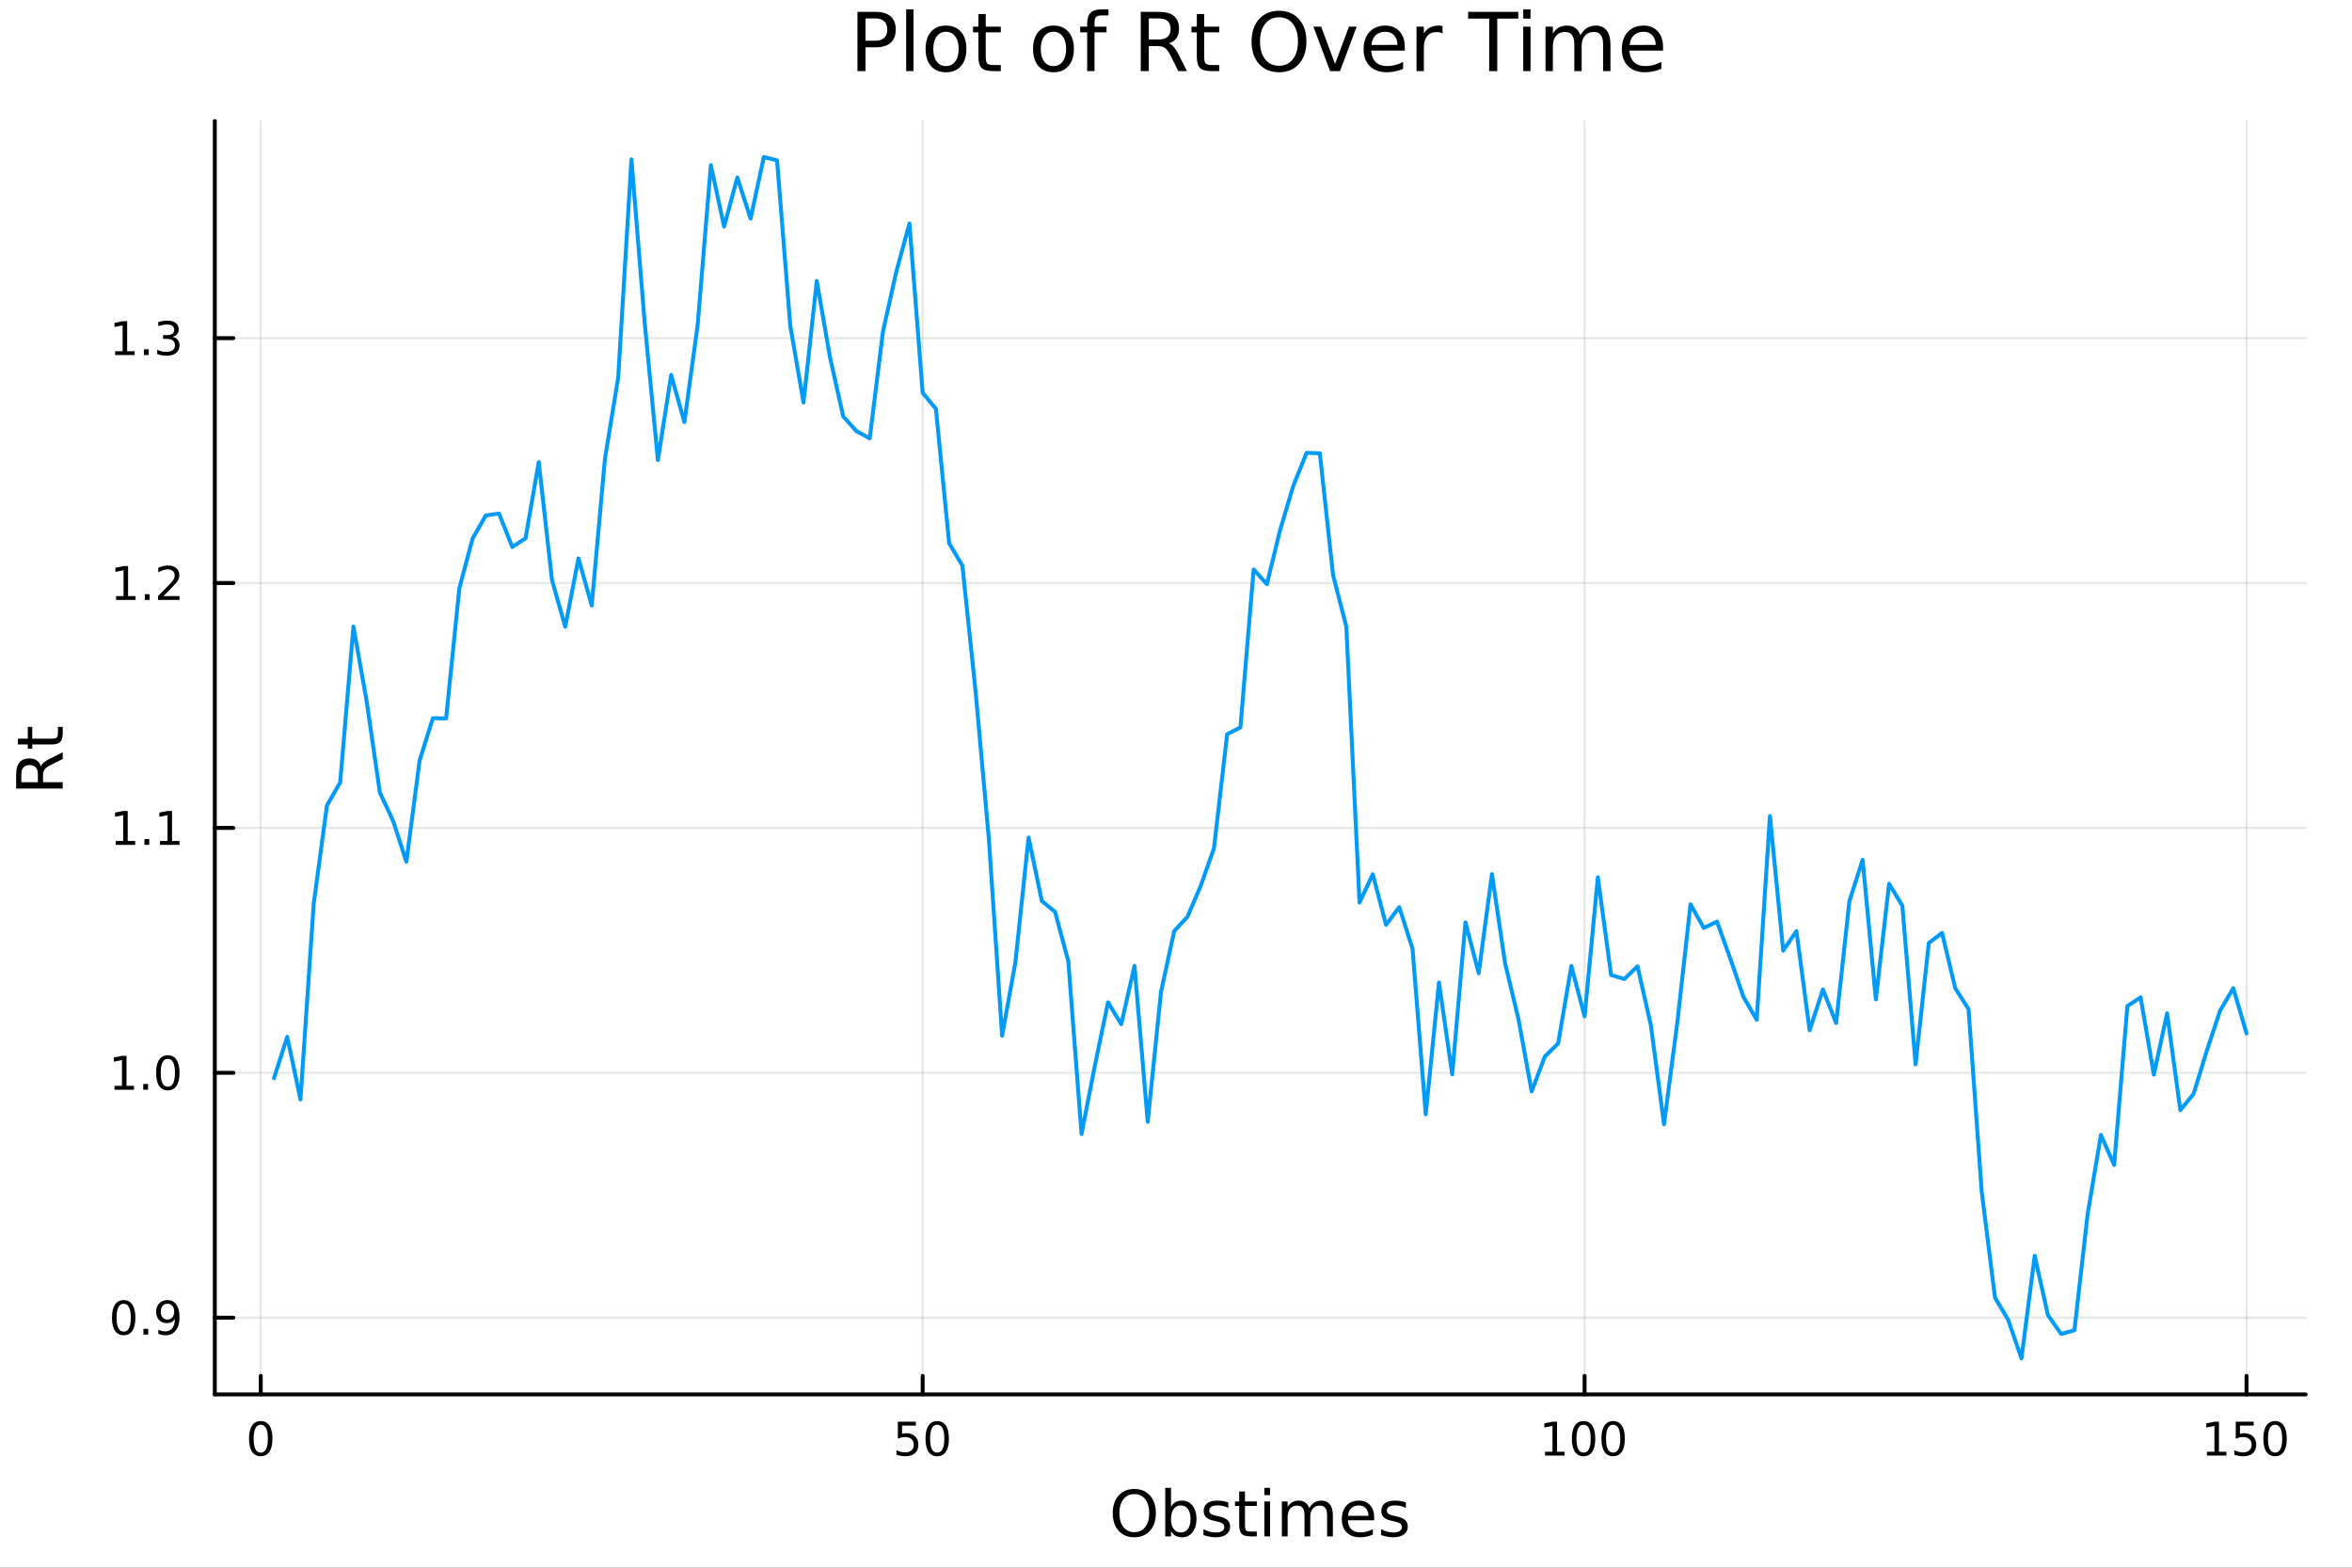 <?xml version="1.0" encoding="utf-8"?>
<svg xmlns="http://www.w3.org/2000/svg" xmlns:xlink="http://www.w3.org/1999/xlink" width="600" height="400" viewBox="0 0 2400 1600">
<rect x="0" y="0" width="2400" height="1600" fill="#333333" stroke="none"/>
<defs>
  <clipPath id="clip110">
    <rect x="0" y="0" width="2400" height="1600"/>
  </clipPath>
</defs>
<path clip-path="url(#clip110)" d="M0 1600 L2400 1600 L2400 0 L0 0  Z" fill="#ffffff" fill-rule="evenodd" fill-opacity="1"/>
<defs>
  <clipPath id="clip111">
    <rect x="480" y="0" width="1681" height="1600"/>
  </clipPath>
</defs>
<path clip-path="url(#clip110)" d="M219.195 1423.18 L2352.76 1423.18 L2352.76 123.472 L219.195 123.472  Z" fill="#ffffff" fill-rule="evenodd" fill-opacity="1"/>
<defs>
  <clipPath id="clip112">
    <rect x="219" y="123" width="2135" height="1301"/>
  </clipPath>
</defs>
<polyline clip-path="url(#clip112)" style="stroke:#000000; stroke-linecap:round; stroke-linejoin:round; stroke-width:2; stroke-opacity:0.1; fill:none" points="266.07,1423.18 266.07,123.472 "/>
<polyline clip-path="url(#clip112)" style="stroke:#000000; stroke-linecap:round; stroke-linejoin:round; stroke-width:2; stroke-opacity:0.1; fill:none" points="941.504,1423.18 941.504,123.472 "/>
<polyline clip-path="url(#clip112)" style="stroke:#000000; stroke-linecap:round; stroke-linejoin:round; stroke-width:2; stroke-opacity:0.1; fill:none" points="1616.94,1423.18 1616.94,123.472 "/>
<polyline clip-path="url(#clip112)" style="stroke:#000000; stroke-linecap:round; stroke-linejoin:round; stroke-width:2; stroke-opacity:0.1; fill:none" points="2292.37,1423.18 2292.37,123.472 "/>
<polyline clip-path="url(#clip112)" style="stroke:#000000; stroke-linecap:round; stroke-linejoin:round; stroke-width:2; stroke-opacity:0.1; fill:none" points="219.195,1344.82 2352.76,1344.82 "/>
<polyline clip-path="url(#clip112)" style="stroke:#000000; stroke-linecap:round; stroke-linejoin:round; stroke-width:2; stroke-opacity:0.1; fill:none" points="219.195,1094.9 2352.76,1094.9 "/>
<polyline clip-path="url(#clip112)" style="stroke:#000000; stroke-linecap:round; stroke-linejoin:round; stroke-width:2; stroke-opacity:0.1; fill:none" points="219.195,844.968 2352.76,844.968 "/>
<polyline clip-path="url(#clip112)" style="stroke:#000000; stroke-linecap:round; stroke-linejoin:round; stroke-width:2; stroke-opacity:0.1; fill:none" points="219.195,595.039 2352.76,595.039 "/>
<polyline clip-path="url(#clip112)" style="stroke:#000000; stroke-linecap:round; stroke-linejoin:round; stroke-width:2; stroke-opacity:0.1; fill:none" points="219.195,345.11 2352.76,345.11 "/>
<polyline clip-path="url(#clip110)" style="stroke:#000000; stroke-linecap:round; stroke-linejoin:round; stroke-width:4; stroke-opacity:1; fill:none" points="219.195,1423.18 2352.76,1423.18 "/>
<polyline clip-path="url(#clip110)" style="stroke:#000000; stroke-linecap:round; stroke-linejoin:round; stroke-width:4; stroke-opacity:1; fill:none" points="266.07,1423.18 266.07,1404.28 "/>
<polyline clip-path="url(#clip110)" style="stroke:#000000; stroke-linecap:round; stroke-linejoin:round; stroke-width:4; stroke-opacity:1; fill:none" points="941.504,1423.18 941.504,1404.28 "/>
<polyline clip-path="url(#clip110)" style="stroke:#000000; stroke-linecap:round; stroke-linejoin:round; stroke-width:4; stroke-opacity:1; fill:none" points="1616.94,1423.18 1616.94,1404.28 "/>
<polyline clip-path="url(#clip110)" style="stroke:#000000; stroke-linecap:round; stroke-linejoin:round; stroke-width:4; stroke-opacity:1; fill:none" points="2292.37,1423.18 2292.37,1404.28 "/>
<path clip-path="url(#clip110)" d="M266.07 1454.1 Q262.459 1454.1 260.63 1457.66 Q258.825 1461.2 258.825 1468.33 Q258.825 1475.44 260.63 1479.01 Q262.459 1482.55 266.07 1482.55 Q269.704 1482.55 271.51 1479.01 Q273.339 1475.44 273.339 1468.33 Q273.339 1461.2 271.51 1457.66 Q269.704 1454.1 266.07 1454.1 M266.07 1450.39 Q271.88 1450.39 274.936 1455 Q278.014 1459.58 278.014 1468.33 Q278.014 1477.06 274.936 1481.67 Q271.88 1486.25 266.07 1486.25 Q260.26 1486.25 257.181 1481.67 Q254.126 1477.06 254.126 1468.33 Q254.126 1459.58 257.181 1455 Q260.26 1450.39 266.07 1450.39 Z" fill="#000000" fill-rule="nonzero" fill-opacity="1" /><path clip-path="url(#clip110)" d="M916.203 1451.02 L934.56 1451.02 L934.56 1454.96 L920.486 1454.96 L920.486 1463.43 Q921.504 1463.08 922.523 1462.92 Q923.541 1462.73 924.56 1462.73 Q930.347 1462.73 933.726 1465.9 Q937.106 1469.08 937.106 1474.49 Q937.106 1480.07 933.634 1483.17 Q930.162 1486.25 923.842 1486.25 Q921.666 1486.25 919.398 1485.88 Q917.152 1485.51 914.745 1484.77 L914.745 1480.07 Q916.828 1481.2 919.051 1481.76 Q921.273 1482.32 923.75 1482.32 Q927.754 1482.32 930.092 1480.21 Q932.43 1478.1 932.43 1474.49 Q932.43 1470.88 930.092 1468.77 Q927.754 1466.67 923.75 1466.67 Q921.875 1466.67 920 1467.08 Q918.148 1467.5 916.203 1468.38 L916.203 1451.02 Z" fill="#000000" fill-rule="nonzero" fill-opacity="1" /><path clip-path="url(#clip110)" d="M956.319 1454.1 Q952.708 1454.1 950.879 1457.66 Q949.074 1461.2 949.074 1468.33 Q949.074 1475.44 950.879 1479.01 Q952.708 1482.55 956.319 1482.55 Q959.953 1482.55 961.759 1479.01 Q963.587 1475.44 963.587 1468.33 Q963.587 1461.2 961.759 1457.66 Q959.953 1454.1 956.319 1454.1 M956.319 1450.39 Q962.129 1450.39 965.185 1455 Q968.263 1459.58 968.263 1468.33 Q968.263 1477.06 965.185 1481.67 Q962.129 1486.25 956.319 1486.25 Q950.509 1486.25 947.43 1481.67 Q944.374 1477.06 944.374 1468.33 Q944.374 1459.58 947.43 1455 Q950.509 1450.39 956.319 1450.39 Z" fill="#000000" fill-rule="nonzero" fill-opacity="1" /><path clip-path="url(#clip110)" d="M1576.54 1481.64 L1584.18 1481.64 L1584.18 1455.28 L1575.87 1456.95 L1575.87 1452.69 L1584.14 1451.02 L1588.81 1451.02 L1588.81 1481.64 L1596.45 1481.64 L1596.45 1485.58 L1576.54 1485.58 L1576.54 1481.64 Z" fill="#000000" fill-rule="nonzero" fill-opacity="1" /><path clip-path="url(#clip110)" d="M1615.9 1454.1 Q1612.29 1454.1 1610.46 1457.66 Q1608.65 1461.2 1608.65 1468.33 Q1608.65 1475.44 1610.46 1479.01 Q1612.29 1482.55 1615.9 1482.55 Q1619.53 1482.55 1621.34 1479.01 Q1623.16 1475.44 1623.16 1468.33 Q1623.16 1461.2 1621.34 1457.66 Q1619.53 1454.1 1615.9 1454.1 M1615.9 1450.39 Q1621.71 1450.39 1624.76 1455 Q1627.84 1459.58 1627.84 1468.33 Q1627.84 1477.06 1624.76 1481.67 Q1621.71 1486.25 1615.9 1486.25 Q1610.09 1486.25 1607.01 1481.67 Q1603.95 1477.06 1603.95 1468.33 Q1603.95 1459.58 1607.01 1455 Q1610.09 1450.39 1615.9 1450.39 Z" fill="#000000" fill-rule="nonzero" fill-opacity="1" /><path clip-path="url(#clip110)" d="M1646.06 1454.1 Q1642.45 1454.1 1640.62 1457.66 Q1638.81 1461.2 1638.81 1468.33 Q1638.81 1475.44 1640.62 1479.01 Q1642.45 1482.55 1646.06 1482.55 Q1649.69 1482.55 1651.5 1479.01 Q1653.33 1475.44 1653.33 1468.33 Q1653.33 1461.2 1651.5 1457.66 Q1649.69 1454.1 1646.06 1454.1 M1646.06 1450.39 Q1651.87 1450.39 1654.92 1455 Q1658 1459.58 1658 1468.33 Q1658 1477.06 1654.92 1481.67 Q1651.87 1486.25 1646.06 1486.25 Q1640.25 1486.25 1637.17 1481.67 Q1634.11 1477.06 1634.11 1468.33 Q1634.11 1459.58 1637.17 1455 Q1640.25 1450.39 1646.06 1450.39 Z" fill="#000000" fill-rule="nonzero" fill-opacity="1" /><path clip-path="url(#clip110)" d="M2251.98 1481.64 L2259.62 1481.64 L2259.62 1455.28 L2251.31 1456.95 L2251.31 1452.69 L2259.57 1451.02 L2264.25 1451.02 L2264.25 1481.64 L2271.89 1481.64 L2271.89 1485.58 L2251.98 1485.58 L2251.98 1481.64 Z" fill="#000000" fill-rule="nonzero" fill-opacity="1" /><path clip-path="url(#clip110)" d="M2281.38 1451.02 L2299.73 1451.02 L2299.73 1454.96 L2285.66 1454.96 L2285.66 1463.43 Q2286.68 1463.08 2287.7 1462.92 Q2288.71 1462.73 2289.73 1462.73 Q2295.52 1462.73 2298.9 1465.9 Q2302.28 1469.08 2302.28 1474.49 Q2302.28 1480.07 2298.81 1483.17 Q2295.34 1486.25 2289.02 1486.25 Q2286.84 1486.25 2284.57 1485.88 Q2282.33 1485.51 2279.92 1484.77 L2279.92 1480.07 Q2282 1481.2 2284.22 1481.76 Q2286.45 1482.32 2288.92 1482.32 Q2292.93 1482.32 2295.27 1480.21 Q2297.6 1478.1 2297.6 1474.49 Q2297.6 1470.88 2295.27 1468.77 Q2292.93 1466.67 2288.92 1466.67 Q2287.05 1466.67 2285.17 1467.08 Q2283.32 1467.5 2281.38 1468.38 L2281.38 1451.02 Z" fill="#000000" fill-rule="nonzero" fill-opacity="1" /><path clip-path="url(#clip110)" d="M2321.49 1454.1 Q2317.88 1454.1 2316.05 1457.66 Q2314.25 1461.2 2314.25 1468.33 Q2314.25 1475.44 2316.05 1479.01 Q2317.88 1482.55 2321.49 1482.55 Q2325.13 1482.55 2326.93 1479.01 Q2328.76 1475.44 2328.76 1468.33 Q2328.76 1461.2 2326.93 1457.66 Q2325.13 1454.1 2321.49 1454.1 M2321.49 1450.39 Q2327.3 1450.39 2330.36 1455 Q2333.44 1459.58 2333.44 1468.33 Q2333.44 1477.06 2330.36 1481.67 Q2327.3 1486.25 2321.49 1486.25 Q2315.68 1486.25 2312.6 1481.67 Q2309.55 1477.06 2309.55 1468.33 Q2309.55 1459.58 2312.6 1455 Q2315.68 1450.39 2321.49 1450.39 Z" fill="#000000" fill-rule="nonzero" fill-opacity="1" /><path clip-path="url(#clip110)" d="M1157.48 1524.88 Q1150.48 1524.88 1146.34 1530.1 Q1142.24 1535.32 1142.24 1544.33 Q1142.24 1553.31 1146.34 1558.53 Q1150.48 1563.75 1157.48 1563.75 Q1164.49 1563.75 1168.56 1558.53 Q1172.67 1553.31 1172.67 1544.33 Q1172.67 1535.32 1168.56 1530.1 Q1164.49 1524.88 1157.48 1524.88 M1157.48 1519.66 Q1167.48 1519.66 1173.46 1526.38 Q1179.45 1533.06 1179.45 1544.33 Q1179.45 1555.57 1173.46 1562.28 Q1167.48 1568.97 1157.48 1568.97 Q1147.46 1568.97 1141.44 1562.28 Q1135.46 1555.6 1135.46 1544.33 Q1135.46 1533.06 1141.44 1526.38 Q1147.46 1519.66 1157.48 1519.66 Z" fill="#000000" fill-rule="nonzero" fill-opacity="1" /><path clip-path="url(#clip110)" d="M1214.84 1550.25 Q1214.84 1543.79 1212.17 1540.13 Q1209.52 1536.44 1204.88 1536.44 Q1200.23 1536.44 1197.56 1540.13 Q1194.91 1543.79 1194.91 1550.25 Q1194.91 1556.71 1197.56 1560.4 Q1200.23 1564.07 1204.88 1564.07 Q1209.52 1564.07 1212.17 1560.4 Q1214.84 1556.71 1214.84 1550.25 M1194.91 1537.81 Q1196.76 1534.62 1199.56 1533.1 Q1202.39 1531.54 1206.31 1531.54 Q1212.8 1531.54 1216.84 1536.69 Q1220.92 1541.85 1220.92 1550.25 Q1220.92 1558.65 1216.84 1563.81 Q1212.8 1568.97 1206.31 1568.97 Q1202.39 1568.97 1199.56 1567.44 Q1196.76 1565.88 1194.91 1562.7 L1194.91 1568.04 L1189.03 1568.04 L1189.03 1518.52 L1194.91 1518.52 L1194.91 1537.81 Z" fill="#000000" fill-rule="nonzero" fill-opacity="1" /><path clip-path="url(#clip110)" d="M1253.35 1533.45 L1253.35 1538.98 Q1250.87 1537.71 1248.19 1537.07 Q1245.52 1536.44 1242.66 1536.44 Q1238.3 1536.44 1236.1 1537.77 Q1233.94 1539.11 1233.94 1541.79 Q1233.94 1543.82 1235.5 1545 Q1237.05 1546.15 1241.77 1547.2 L1243.77 1547.64 Q1250.01 1548.98 1252.62 1551.43 Q1255.26 1553.85 1255.26 1558.21 Q1255.26 1563.17 1251.31 1566.07 Q1247.4 1568.97 1240.52 1568.97 Q1237.66 1568.97 1234.54 1568.39 Q1231.45 1567.85 1228.02 1566.74 L1228.02 1560.69 Q1231.26 1562.38 1234.41 1563.24 Q1237.56 1564.07 1240.65 1564.07 Q1244.79 1564.07 1247.02 1562.66 Q1249.25 1561.23 1249.25 1558.65 Q1249.25 1556.27 1247.62 1554.99 Q1246.03 1553.72 1240.59 1552.54 L1238.55 1552.07 Q1233.11 1550.92 1230.69 1548.56 Q1228.27 1546.18 1228.27 1542.04 Q1228.27 1537.01 1231.84 1534.27 Q1235.4 1531.54 1241.96 1531.54 Q1245.2 1531.54 1248.07 1532.01 Q1250.93 1532.49 1253.35 1533.45 Z" fill="#000000" fill-rule="nonzero" fill-opacity="1" /><path clip-path="url(#clip110)" d="M1270.38 1522.27 L1270.38 1532.4 L1282.44 1532.4 L1282.44 1536.95 L1270.38 1536.95 L1270.38 1556.3 Q1270.38 1560.66 1271.56 1561.9 Q1272.77 1563.14 1276.43 1563.14 L1282.44 1563.14 L1282.44 1568.04 L1276.43 1568.04 Q1269.65 1568.04 1267.07 1565.53 Q1264.49 1562.98 1264.49 1556.3 L1264.49 1536.95 L1260.19 1536.95 L1260.19 1532.4 L1264.49 1532.4 L1264.49 1522.27 L1270.38 1522.27 Z" fill="#000000" fill-rule="nonzero" fill-opacity="1" /><path clip-path="url(#clip110)" d="M1290.14 1532.4 L1296 1532.4 L1296 1568.04 L1290.14 1568.04 L1290.14 1532.4 M1290.14 1518.52 L1296 1518.52 L1296 1525.93 L1290.14 1525.93 L1290.14 1518.52 Z" fill="#000000" fill-rule="nonzero" fill-opacity="1" /><path clip-path="url(#clip110)" d="M1336.01 1539.24 Q1338.21 1535.29 1341.26 1533.41 Q1344.32 1531.54 1348.45 1531.54 Q1354.02 1531.54 1357.05 1535.45 Q1360.07 1539.33 1360.07 1546.53 L1360.07 1568.04 L1354.18 1568.04 L1354.18 1546.72 Q1354.18 1541.59 1352.37 1539.11 Q1350.56 1536.63 1346.83 1536.63 Q1342.28 1536.63 1339.64 1539.65 Q1337 1542.68 1337 1547.9 L1337 1568.04 L1331.11 1568.04 L1331.11 1546.72 Q1331.11 1541.56 1329.29 1539.11 Q1327.48 1536.63 1323.69 1536.63 Q1319.2 1536.63 1316.56 1539.68 Q1313.92 1542.71 1313.92 1547.9 L1313.92 1568.04 L1308.03 1568.04 L1308.03 1532.4 L1313.92 1532.4 L1313.92 1537.93 Q1315.93 1534.66 1318.73 1533.1 Q1321.53 1531.54 1325.38 1531.54 Q1329.26 1531.54 1331.97 1533.51 Q1334.7 1535.48 1336.01 1539.24 Z" fill="#000000" fill-rule="nonzero" fill-opacity="1" /><path clip-path="url(#clip110)" d="M1402.25 1548.76 L1402.25 1551.62 L1375.32 1551.62 Q1375.7 1557.67 1378.95 1560.85 Q1382.22 1564 1388.05 1564 Q1391.42 1564 1394.57 1563.17 Q1397.76 1562.35 1400.88 1560.69 L1400.88 1566.23 Q1397.73 1567.57 1394.42 1568.27 Q1391.11 1568.97 1387.7 1568.97 Q1379.17 1568.97 1374.17 1564 Q1369.21 1559.04 1369.21 1550.57 Q1369.21 1541.82 1373.92 1536.69 Q1378.66 1531.54 1386.68 1531.54 Q1393.87 1531.54 1398.04 1536.18 Q1402.25 1540.8 1402.25 1548.76 M1396.39 1547.04 Q1396.32 1542.23 1393.68 1539.37 Q1391.07 1536.5 1386.74 1536.5 Q1381.84 1536.5 1378.88 1539.27 Q1375.95 1542.04 1375.51 1547.07 L1396.39 1547.04 Z" fill="#000000" fill-rule="nonzero" fill-opacity="1" /><path clip-path="url(#clip110)" d="M1434.58 1533.45 L1434.58 1538.98 Q1432.1 1537.71 1429.43 1537.07 Q1426.75 1536.44 1423.89 1536.44 Q1419.53 1536.44 1417.33 1537.77 Q1415.17 1539.11 1415.17 1541.79 Q1415.17 1543.82 1416.73 1545 Q1418.29 1546.15 1423 1547.2 L1425 1547.64 Q1431.24 1548.98 1433.85 1551.43 Q1436.49 1553.85 1436.49 1558.21 Q1436.49 1563.17 1432.55 1566.07 Q1428.63 1568.97 1421.76 1568.97 Q1418.89 1568.97 1415.77 1568.39 Q1412.68 1567.85 1409.25 1566.74 L1409.25 1560.69 Q1412.49 1562.38 1415.64 1563.24 Q1418.8 1564.07 1421.88 1564.07 Q1426.02 1564.07 1428.25 1562.66 Q1430.48 1561.23 1430.48 1558.65 Q1430.48 1556.27 1428.85 1554.99 Q1427.26 1553.72 1421.82 1552.54 L1419.78 1552.07 Q1414.34 1550.92 1411.92 1548.56 Q1409.5 1546.18 1409.5 1542.04 Q1409.5 1537.01 1413.07 1534.27 Q1416.63 1531.54 1423.19 1531.54 Q1426.43 1531.54 1429.3 1532.01 Q1432.16 1532.49 1434.58 1533.45 Z" fill="#000000" fill-rule="nonzero" fill-opacity="1" /><polyline clip-path="url(#clip110)" style="stroke:#000000; stroke-linecap:round; stroke-linejoin:round; stroke-width:4; stroke-opacity:1; fill:none" points="219.195,1423.18 219.195,123.472 "/>
<polyline clip-path="url(#clip110)" style="stroke:#000000; stroke-linecap:round; stroke-linejoin:round; stroke-width:4; stroke-opacity:1; fill:none" points="219.195,1344.82 238.093,1344.82 "/>
<polyline clip-path="url(#clip110)" style="stroke:#000000; stroke-linecap:round; stroke-linejoin:round; stroke-width:4; stroke-opacity:1; fill:none" points="219.195,1094.9 238.093,1094.9 "/>
<polyline clip-path="url(#clip110)" style="stroke:#000000; stroke-linecap:round; stroke-linejoin:round; stroke-width:4; stroke-opacity:1; fill:none" points="219.195,844.968 238.093,844.968 "/>
<polyline clip-path="url(#clip110)" style="stroke:#000000; stroke-linecap:round; stroke-linejoin:round; stroke-width:4; stroke-opacity:1; fill:none" points="219.195,595.039 238.093,595.039 "/>
<polyline clip-path="url(#clip110)" style="stroke:#000000; stroke-linecap:round; stroke-linejoin:round; stroke-width:4; stroke-opacity:1; fill:none" points="219.195,345.11 238.093,345.11 "/>
<path clip-path="url(#clip110)" d="M126.205 1330.62 Q122.593 1330.62 120.765 1334.19 Q118.959 1337.73 118.959 1344.86 Q118.959 1351.97 120.765 1355.53 Q122.593 1359.07 126.205 1359.07 Q129.839 1359.07 131.644 1355.53 Q133.473 1351.97 133.473 1344.86 Q133.473 1337.73 131.644 1334.19 Q129.839 1330.62 126.205 1330.62 M126.205 1326.92 Q132.015 1326.92 135.07 1331.53 Q138.149 1336.11 138.149 1344.86 Q138.149 1353.59 135.07 1358.19 Q132.015 1362.78 126.205 1362.78 Q120.394 1362.78 117.316 1358.19 Q114.26 1353.59 114.26 1344.86 Q114.26 1336.11 117.316 1331.53 Q120.394 1326.92 126.205 1326.92 Z" fill="#000000" fill-rule="nonzero" fill-opacity="1" /><path clip-path="url(#clip110)" d="M146.366 1356.23 L151.251 1356.23 L151.251 1362.1 L146.366 1362.1 L146.366 1356.23 Z" fill="#000000" fill-rule="nonzero" fill-opacity="1" /><path clip-path="url(#clip110)" d="M161.575 1361.39 L161.575 1357.13 Q163.334 1357.96 165.14 1358.4 Q166.945 1358.84 168.681 1358.84 Q173.311 1358.84 175.741 1355.74 Q178.195 1352.61 178.542 1346.27 Q177.2 1348.26 175.139 1349.33 Q173.079 1350.39 170.579 1350.39 Q165.394 1350.39 162.362 1347.27 Q159.353 1344.12 159.353 1338.68 Q159.353 1333.36 162.501 1330.14 Q165.649 1326.92 170.88 1326.92 Q176.876 1326.92 180.024 1331.53 Q183.195 1336.11 183.195 1344.86 Q183.195 1353.03 179.306 1357.92 Q175.44 1362.78 168.889 1362.78 Q167.13 1362.78 165.325 1362.43 Q163.519 1362.08 161.575 1361.39 M170.88 1346.73 Q174.028 1346.73 175.857 1344.58 Q177.709 1342.43 177.709 1338.68 Q177.709 1334.95 175.857 1332.8 Q174.028 1330.62 170.88 1330.62 Q167.732 1330.62 165.88 1332.8 Q164.052 1334.95 164.052 1338.68 Q164.052 1342.43 165.88 1344.58 Q167.732 1346.73 170.88 1346.73 Z" fill="#000000" fill-rule="nonzero" fill-opacity="1" /><path clip-path="url(#clip110)" d="M116.83 1108.24 L124.468 1108.24 L124.468 1081.88 L116.158 1083.54 L116.158 1079.28 L124.422 1077.62 L129.098 1077.62 L129.098 1108.24 L136.737 1108.24 L136.737 1112.18 L116.83 1112.18 L116.83 1108.24 Z" fill="#000000" fill-rule="nonzero" fill-opacity="1" /><path clip-path="url(#clip110)" d="M146.181 1106.3 L151.066 1106.3 L151.066 1112.18 L146.181 1112.18 L146.181 1106.3 Z" fill="#000000" fill-rule="nonzero" fill-opacity="1" /><path clip-path="url(#clip110)" d="M171.251 1080.69 Q167.64 1080.69 165.811 1084.26 Q164.005 1087.8 164.005 1094.93 Q164.005 1102.04 165.811 1105.6 Q167.64 1109.14 171.251 1109.14 Q174.885 1109.14 176.69 1105.6 Q178.519 1102.04 178.519 1094.93 Q178.519 1087.8 176.69 1084.26 Q174.885 1080.69 171.251 1080.69 M171.251 1076.99 Q177.061 1076.99 180.116 1081.6 Q183.195 1086.18 183.195 1094.93 Q183.195 1103.66 180.116 1108.26 Q177.061 1112.85 171.251 1112.85 Q165.44 1112.85 162.362 1108.26 Q159.306 1103.66 159.306 1094.93 Q159.306 1086.18 162.362 1081.6 Q165.44 1076.99 171.251 1076.99 Z" fill="#000000" fill-rule="nonzero" fill-opacity="1" /><path clip-path="url(#clip110)" d="M118.056 858.312 L125.695 858.312 L125.695 831.947 L117.385 833.613 L117.385 829.354 L125.649 827.688 L130.325 827.688 L130.325 858.312 L137.964 858.312 L137.964 862.248 L118.056 862.248 L118.056 858.312 Z" fill="#000000" fill-rule="nonzero" fill-opacity="1" /><path clip-path="url(#clip110)" d="M147.408 856.368 L152.292 856.368 L152.292 862.248 L147.408 862.248 L147.408 856.368 Z" fill="#000000" fill-rule="nonzero" fill-opacity="1" /><path clip-path="url(#clip110)" d="M163.288 858.312 L170.927 858.312 L170.927 831.947 L162.616 833.613 L162.616 829.354 L170.88 827.688 L175.556 827.688 L175.556 858.312 L183.195 858.312 L183.195 862.248 L163.288 862.248 L163.288 858.312 Z" fill="#000000" fill-rule="nonzero" fill-opacity="1" /><path clip-path="url(#clip110)" d="M118.427 608.384 L126.066 608.384 L126.066 582.018 L117.756 583.685 L117.756 579.426 L126.019 577.759 L130.695 577.759 L130.695 608.384 L138.334 608.384 L138.334 612.319 L118.427 612.319 L118.427 608.384 Z" fill="#000000" fill-rule="nonzero" fill-opacity="1" /><path clip-path="url(#clip110)" d="M147.778 606.439 L152.663 606.439 L152.663 612.319 L147.778 612.319 L147.778 606.439 Z" fill="#000000" fill-rule="nonzero" fill-opacity="1" /><path clip-path="url(#clip110)" d="M166.876 608.384 L183.195 608.384 L183.195 612.319 L161.251 612.319 L161.251 608.384 Q163.913 605.629 168.496 601 Q173.102 596.347 174.283 595.004 Q176.528 592.481 177.408 590.745 Q178.311 588.986 178.311 587.296 Q178.311 584.541 176.366 582.805 Q174.445 581.069 171.343 581.069 Q169.144 581.069 166.69 581.833 Q164.26 582.597 161.482 584.148 L161.482 579.426 Q164.306 578.291 166.76 577.713 Q169.214 577.134 171.251 577.134 Q176.621 577.134 179.815 579.819 Q183.01 582.504 183.01 586.995 Q183.01 589.125 182.2 591.046 Q181.413 592.944 179.306 595.537 Q178.727 596.208 175.626 599.425 Q172.524 602.62 166.876 608.384 Z" fill="#000000" fill-rule="nonzero" fill-opacity="1" /><path clip-path="url(#clip110)" d="M117.478 358.455 L125.117 358.455 L125.117 332.089 L116.806 333.756 L116.806 329.497 L125.07 327.83 L129.746 327.83 L129.746 358.455 L137.385 358.455 L137.385 362.39 L117.478 362.39 L117.478 358.455 Z" fill="#000000" fill-rule="nonzero" fill-opacity="1" /><path clip-path="url(#clip110)" d="M146.829 356.511 L151.714 356.511 L151.714 362.39 L146.829 362.39 L146.829 356.511 Z" fill="#000000" fill-rule="nonzero" fill-opacity="1" /><path clip-path="url(#clip110)" d="M176.065 343.756 Q179.422 344.474 181.297 346.742 Q183.195 349.011 183.195 352.344 Q183.195 357.46 179.676 360.261 Q176.158 363.062 169.677 363.062 Q167.501 363.062 165.186 362.622 Q162.894 362.205 160.44 361.349 L160.44 356.835 Q162.385 357.969 164.7 358.548 Q167.015 359.126 169.538 359.126 Q173.936 359.126 176.227 357.39 Q178.542 355.654 178.542 352.344 Q178.542 349.288 176.389 347.575 Q174.26 345.839 170.44 345.839 L166.413 345.839 L166.413 341.997 L170.626 341.997 Q174.075 341.997 175.903 340.631 Q177.732 339.242 177.732 336.65 Q177.732 333.988 175.834 332.576 Q173.959 331.14 170.44 331.14 Q168.519 331.14 166.32 331.557 Q164.121 331.974 161.482 332.853 L161.482 328.687 Q164.144 327.946 166.459 327.576 Q168.797 327.205 170.857 327.205 Q176.181 327.205 179.283 329.636 Q182.385 332.043 182.385 336.164 Q182.385 339.034 180.741 341.025 Q179.098 342.992 176.065 343.756 Z" fill="#000000" fill-rule="nonzero" fill-opacity="1" /><path clip-path="url(#clip110)" d="M41.724 782.238 Q42.424 780.169 44.716 778.228 Q47.008 776.254 51.018 774.281 L64.004 767.756 L64.004 774.663 L51.814 780.742 Q47.039 783.097 45.48 785.325 Q43.92 787.522 43.92 791.341 L43.92 798.343 L64.004 798.343 L64.004 804.773 L16.484 804.773 L16.484 790.259 Q16.484 782.111 19.89 778.1 Q23.296 774.09 30.17 774.09 Q34.658 774.09 37.618 776.191 Q40.578 778.259 41.724 782.238 M21.768 798.343 L38.637 798.343 L38.637 790.259 Q38.637 785.612 36.504 783.256 Q34.34 780.869 30.17 780.869 Q26.001 780.869 23.9 783.256 Q21.768 785.612 21.768 790.259 L21.768 798.343 Z" fill="#000000" fill-rule="nonzero" fill-opacity="1" /><path clip-path="url(#clip110)" d="M18.235 753.942 L28.356 753.942 L28.356 741.879 L32.908 741.879 L32.908 753.942 L52.259 753.942 Q56.62 753.942 57.861 752.765 Q59.103 751.555 59.103 747.895 L59.103 741.879 L64.004 741.879 L64.004 747.895 Q64.004 754.674 61.49 757.253 Q58.943 759.831 52.259 759.831 L32.908 759.831 L32.908 764.128 L28.356 764.128 L28.356 759.831 L18.235 759.831 L18.235 753.942 Z" fill="#000000" fill-rule="nonzero" fill-opacity="1" /><path clip-path="url(#clip110)" d="M883.154 18.82 L883.154 41.546 L893.443 41.546 Q899.155 41.546 902.274 38.589 Q905.393 35.632 905.393 30.163 Q905.393 24.735 902.274 21.778 Q899.155 18.82 893.443 18.82 L883.154 18.82 M874.971 12.096 L893.443 12.096 Q903.611 12.096 908.796 16.714 Q914.021 21.292 914.021 30.163 Q914.021 39.115 908.796 43.693 Q903.611 48.271 893.443 48.271 L883.154 48.271 L883.154 72.576 L874.971 72.576 L874.971 12.096 Z" fill="#000000" fill-rule="nonzero" fill-opacity="1" /><path clip-path="url(#clip110)" d="M924.675 9.544 L932.129 9.544 L932.129 72.576 L924.675 72.576 L924.675 9.544 Z" fill="#000000" fill-rule="nonzero" fill-opacity="1" /><path clip-path="url(#clip110)" d="M965.306 32.431 Q959.311 32.431 955.827 37.131 Q952.343 41.789 952.343 49.931 Q952.343 58.074 955.786 62.773 Q959.27 67.431 965.306 67.431 Q971.261 67.431 974.744 62.732 Q978.228 58.033 978.228 49.931 Q978.228 41.87 974.744 37.171 Q971.261 32.431 965.306 32.431 M965.306 26.112 Q975.028 26.112 980.578 32.431 Q986.128 38.751 986.128 49.931 Q986.128 61.071 980.578 67.431 Q975.028 73.751 965.306 73.751 Q955.543 73.751 949.993 67.431 Q944.484 61.071 944.484 49.931 Q944.484 38.751 949.993 32.431 Q955.543 26.112 965.306 26.112 Z" fill="#000000" fill-rule="nonzero" fill-opacity="1" /><path clip-path="url(#clip110)" d="M1005.86 14.324 L1005.86 27.206 L1021.21 27.206 L1021.21 32.999 L1005.86 32.999 L1005.86 57.628 Q1005.86 63.178 1007.35 64.758 Q1008.89 66.338 1013.55 66.338 L1021.21 66.338 L1021.21 72.576 L1013.55 72.576 Q1004.92 72.576 1001.64 69.376 Q998.361 66.135 998.361 57.628 L998.361 32.999 L992.893 32.999 L992.893 27.206 L998.361 27.206 L998.361 14.324 L1005.86 14.324 Z" fill="#000000" fill-rule="nonzero" fill-opacity="1" /><path clip-path="url(#clip110)" d="M1074.96 32.431 Q1068.97 32.431 1065.48 37.131 Q1062 41.789 1062 49.931 Q1062 58.074 1065.44 62.773 Q1068.93 67.431 1074.96 67.431 Q1080.92 67.431 1084.4 62.732 Q1087.89 58.033 1087.89 49.931 Q1087.89 41.87 1084.4 37.171 Q1080.92 32.431 1074.96 32.431 M1074.96 26.112 Q1084.69 26.112 1090.24 32.431 Q1095.79 38.751 1095.79 49.931 Q1095.79 61.071 1090.24 67.431 Q1084.69 73.751 1074.96 73.751 Q1065.2 73.751 1059.65 67.431 Q1054.14 61.071 1054.14 49.931 Q1054.14 38.751 1059.65 32.431 Q1065.2 26.112 1074.96 26.112 Z" fill="#000000" fill-rule="nonzero" fill-opacity="1" /><path clip-path="url(#clip110)" d="M1131.11 9.544 L1131.11 15.742 L1123.98 15.742 Q1119.97 15.742 1118.39 17.362 Q1116.85 18.983 1116.85 23.195 L1116.85 27.206 L1129.12 27.206 L1129.12 32.999 L1116.85 32.999 L1116.85 72.576 L1109.36 72.576 L1109.36 32.999 L1102.23 32.999 L1102.23 27.206 L1109.36 27.206 L1109.36 24.046 Q1109.36 16.471 1112.88 13.028 Q1116.4 9.544 1124.06 9.544 L1131.11 9.544 Z" fill="#000000" fill-rule="nonzero" fill-opacity="1" /><path clip-path="url(#clip110)" d="M1192.72 44.22 Q1195.36 45.111 1197.83 48.028 Q1200.34 50.944 1202.85 56.048 L1211.16 72.576 L1202.36 72.576 L1194.63 57.061 Q1191.63 50.985 1188.79 49 Q1186 47.015 1181.14 47.015 L1172.23 47.015 L1172.23 72.576 L1164.04 72.576 L1164.04 12.096 L1182.52 12.096 Q1192.89 12.096 1197.99 16.43 Q1203.09 20.765 1203.09 29.515 Q1203.09 35.227 1200.42 38.994 Q1197.79 42.761 1192.72 44.22 M1172.23 18.82 L1172.23 40.29 L1182.52 40.29 Q1188.43 40.29 1191.43 37.576 Q1194.47 34.822 1194.47 29.515 Q1194.47 24.208 1191.43 21.535 Q1188.43 18.82 1182.52 18.82 L1172.23 18.82 Z" fill="#000000" fill-rule="nonzero" fill-opacity="1" /><path clip-path="url(#clip110)" d="M1228.74 14.324 L1228.74 27.206 L1244.09 27.206 L1244.09 32.999 L1228.74 32.999 L1228.74 57.628 Q1228.74 63.178 1230.23 64.758 Q1231.77 66.338 1236.43 66.338 L1244.09 66.338 L1244.09 72.576 L1236.43 72.576 Q1227.8 72.576 1224.52 69.376 Q1221.24 66.135 1221.24 57.628 L1221.24 32.999 L1215.77 32.999 L1215.77 27.206 L1221.24 27.206 L1221.24 14.324 L1228.74 14.324 Z" fill="#000000" fill-rule="nonzero" fill-opacity="1" /><path clip-path="url(#clip110)" d="M1305.14 17.646 Q1296.22 17.646 1290.96 24.289 Q1285.73 30.933 1285.73 42.397 Q1285.73 53.82 1290.96 60.464 Q1296.22 67.107 1305.14 67.107 Q1314.05 67.107 1319.23 60.464 Q1324.46 53.82 1324.46 42.397 Q1324.46 30.933 1319.23 24.289 Q1314.05 17.646 1305.14 17.646 M1305.14 11.002 Q1317.86 11.002 1325.47 19.55 Q1333.09 28.057 1333.09 42.397 Q1333.09 56.697 1325.47 65.244 Q1317.86 73.751 1305.14 73.751 Q1292.38 73.751 1284.72 65.244 Q1277.1 56.737 1277.1 42.397 Q1277.1 28.057 1284.72 19.55 Q1292.38 11.002 1305.14 11.002 Z" fill="#000000" fill-rule="nonzero" fill-opacity="1" /><path clip-path="url(#clip110)" d="M1340.22 27.206 L1348.12 27.206 L1362.29 65.284 L1376.47 27.206 L1384.37 27.206 L1367.36 72.576 L1357.23 72.576 L1340.22 27.206 Z" fill="#000000" fill-rule="nonzero" fill-opacity="1" /><path clip-path="url(#clip110)" d="M1433.47 48.028 L1433.47 51.673 L1399.2 51.673 Q1399.68 59.37 1403.82 63.421 Q1407.99 67.431 1415.4 67.431 Q1419.7 67.431 1423.71 66.378 Q1427.76 65.325 1431.73 63.218 L1431.73 70.267 Q1427.72 71.968 1423.5 72.86 Q1419.29 73.751 1414.96 73.751 Q1404.1 73.751 1397.74 67.431 Q1391.42 61.112 1391.42 50.337 Q1391.42 39.197 1397.42 32.675 Q1403.45 26.112 1413.66 26.112 Q1422.81 26.112 1428.12 32.026 Q1433.47 37.9 1433.47 48.028 M1426.02 45.84 Q1425.93 39.723 1422.57 36.077 Q1419.25 32.431 1413.74 32.431 Q1407.5 32.431 1403.74 35.956 Q1400.01 39.48 1399.44 45.88 L1426.02 45.84 Z" fill="#000000" fill-rule="nonzero" fill-opacity="1" /><path clip-path="url(#clip110)" d="M1471.99 34.173 Q1470.74 33.444 1469.24 33.12 Q1467.78 32.756 1466 32.756 Q1459.68 32.756 1456.28 36.888 Q1452.91 40.979 1452.91 48.676 L1452.91 72.576 L1445.42 72.576 L1445.42 27.206 L1452.91 27.206 L1452.91 34.254 Q1455.26 30.122 1459.03 28.138 Q1462.8 26.112 1468.19 26.112 Q1468.95 26.112 1469.89 26.234 Q1470.82 26.315 1471.95 26.517 L1471.99 34.173 Z" fill="#000000" fill-rule="nonzero" fill-opacity="1" /><path clip-path="url(#clip110)" d="M1498.12 12.096 L1549.28 12.096 L1549.28 18.983 L1527.81 18.983 L1527.81 72.576 L1519.59 72.576 L1519.59 18.983 L1498.12 18.983 L1498.12 12.096 Z" fill="#000000" fill-rule="nonzero" fill-opacity="1" /><path clip-path="url(#clip110)" d="M1554.31 27.206 L1561.76 27.206 L1561.76 72.576 L1554.31 72.576 L1554.31 27.206 M1554.31 9.544 L1561.76 9.544 L1561.76 18.983 L1554.31 18.983 L1554.31 9.544 Z" fill="#000000" fill-rule="nonzero" fill-opacity="1" /><path clip-path="url(#clip110)" d="M1612.68 35.915 Q1615.48 30.892 1619.36 28.502 Q1623.25 26.112 1628.52 26.112 Q1635.61 26.112 1639.46 31.095 Q1643.31 36.037 1643.31 45.192 L1643.31 72.576 L1635.81 72.576 L1635.81 45.435 Q1635.81 38.913 1633.5 35.753 Q1631.19 32.594 1626.45 32.594 Q1620.66 32.594 1617.3 36.442 Q1613.94 40.29 1613.94 46.934 L1613.94 72.576 L1606.44 72.576 L1606.44 45.435 Q1606.44 38.873 1604.13 35.753 Q1601.82 32.594 1597 32.594 Q1591.29 32.594 1587.93 36.482 Q1584.57 40.331 1584.57 46.934 L1584.57 72.576 L1577.07 72.576 L1577.07 27.206 L1584.57 27.206 L1584.57 34.254 Q1587.12 30.082 1590.68 28.097 Q1594.25 26.112 1599.15 26.112 Q1604.09 26.112 1607.54 28.624 Q1611.02 31.135 1612.68 35.915 Z" fill="#000000" fill-rule="nonzero" fill-opacity="1" /><path clip-path="url(#clip110)" d="M1696.98 48.028 L1696.98 51.673 L1662.71 51.673 Q1663.2 59.37 1667.33 63.421 Q1671.5 67.431 1678.91 67.431 Q1683.21 67.431 1687.22 66.378 Q1691.27 65.325 1695.24 63.218 L1695.24 70.267 Q1691.23 71.968 1687.01 72.86 Q1682.8 73.751 1678.47 73.751 Q1667.61 73.751 1661.25 67.431 Q1654.93 61.112 1654.93 50.337 Q1654.93 39.197 1660.93 32.675 Q1666.96 26.112 1677.17 26.112 Q1686.33 26.112 1691.63 32.026 Q1696.98 37.9 1696.98 48.028 M1689.53 45.84 Q1689.45 39.723 1686.08 36.077 Q1682.76 32.431 1677.25 32.431 Q1671.01 32.431 1667.25 35.956 Q1663.52 39.48 1662.95 45.88 L1689.53 45.84 Z" fill="#000000" fill-rule="nonzero" fill-opacity="1" /><polyline clip-path="url(#clip112)" style="stroke:#009af9; stroke-linecap:round; stroke-linejoin:round; stroke-width:4; stroke-opacity:1; fill:none" points="279.579,1100.47 293.087,1058.2 306.596,1122.09 320.105,922.357 333.613,822.101 347.122,798.547 360.631,639.482 374.14,715.662 387.648,809.033 401.157,837.871 414.666,879.586 428.174,776.178 441.683,733.015 455.192,733.246 468.7,600.466 482.209,549.672 495.718,526.104 509.226,524.139 522.735,558.263 536.244,549.39 549.752,471.584 563.261,592.159 576.77,639.659 590.278,569.89 603.787,617.992 617.296,468.221 630.804,385.344 644.313,162.633 657.822,329.145 671.33,469.564 684.839,382.675 698.348,430.784 711.857,332.037 725.365,168.547 738.874,231.251 752.383,181.139 765.891,223.135 779.4,160.256 792.909,163.655 806.417,332.754 819.926,410.802 833.435,286.778 846.943,364.618 860.452,425.105 873.961,440.008 887.469,447.386 900.978,338.445 914.487,277.769 927.995,228.099 941.504,400.902 955.013,417.355 968.521,554.52 982.03,577.313 995.539,706.069 1009.05,856.432 1022.56,1057.05 1036.06,982.523 1049.57,854.774 1063.08,919.577 1076.59,930.655 1090.1,981.064 1103.61,1157.42 1117.12,1088.02 1130.63,1022.95 1144.13,1045.38 1157.64,985.808 1171.15,1144.97 1184.66,1012.47 1198.17,950.256 1211.68,935.696 1225.19,904.155 1238.7,865.934 1252.2,749.331 1265.71,742.482 1279.22,581.192 1292.73,596.148 1306.24,540.93 1319.75,495.634 1333.26,462.199 1346.76,462.626 1360.27,586.988 1373.78,639.45 1387.29,921.144 1400.8,892.225 1414.31,943.894 1427.82,925.849 1441.33,968.26 1454.83,1137.24 1468.34,1002.8 1481.85,1096.54 1495.36,941.398 1508.87,993.255 1522.38,892.094 1535.89,983.641 1549.39,1039.81 1562.9,1113.92 1576.41,1078.22 1589.92,1065.01 1603.43,985.924 1616.94,1037.33 1630.45,895.385 1643.96,995.086 1657.46,999.195 1670.97,986.289 1684.48,1046.03 1697.99,1147.47 1711.5,1043.88 1725.01,922.943 1738.52,947.115 1752.02,940.632 1765.53,978.146 1779.04,1017.48 1792.55,1040.73 1806.06,832.834 1819.57,970.214 1833.08,950.348 1846.59,1051.53 1860.09,1009.84 1873.6,1044.11 1887.11,919.913 1900.62,877.525 1914.13,1019.95 1927.64,901.954 1941.15,924.383 1954.66,1086.25 1968.16,962.446 1981.67,952.162 1995.18,1008.61 2008.69,1029.89 2022.2,1216.7 2035.71,1324.33 2049.22,1347.2 2062.72,1386.4 2076.23,1281.63 2089.74,1342.28 2103.25,1361.48 2116.76,1357.62 2130.27,1238.96 2143.78,1158.35 2157.29,1188.91 2170.79,1026.82 2184.3,1017.99 2197.81,1096.76 2211.32,1034.15 2224.83,1133.01 2238.34,1116.48 2251.85,1072.41 2265.35,1031.58 2278.86,1008.58 2292.37,1054.73 "/>
</svg>
